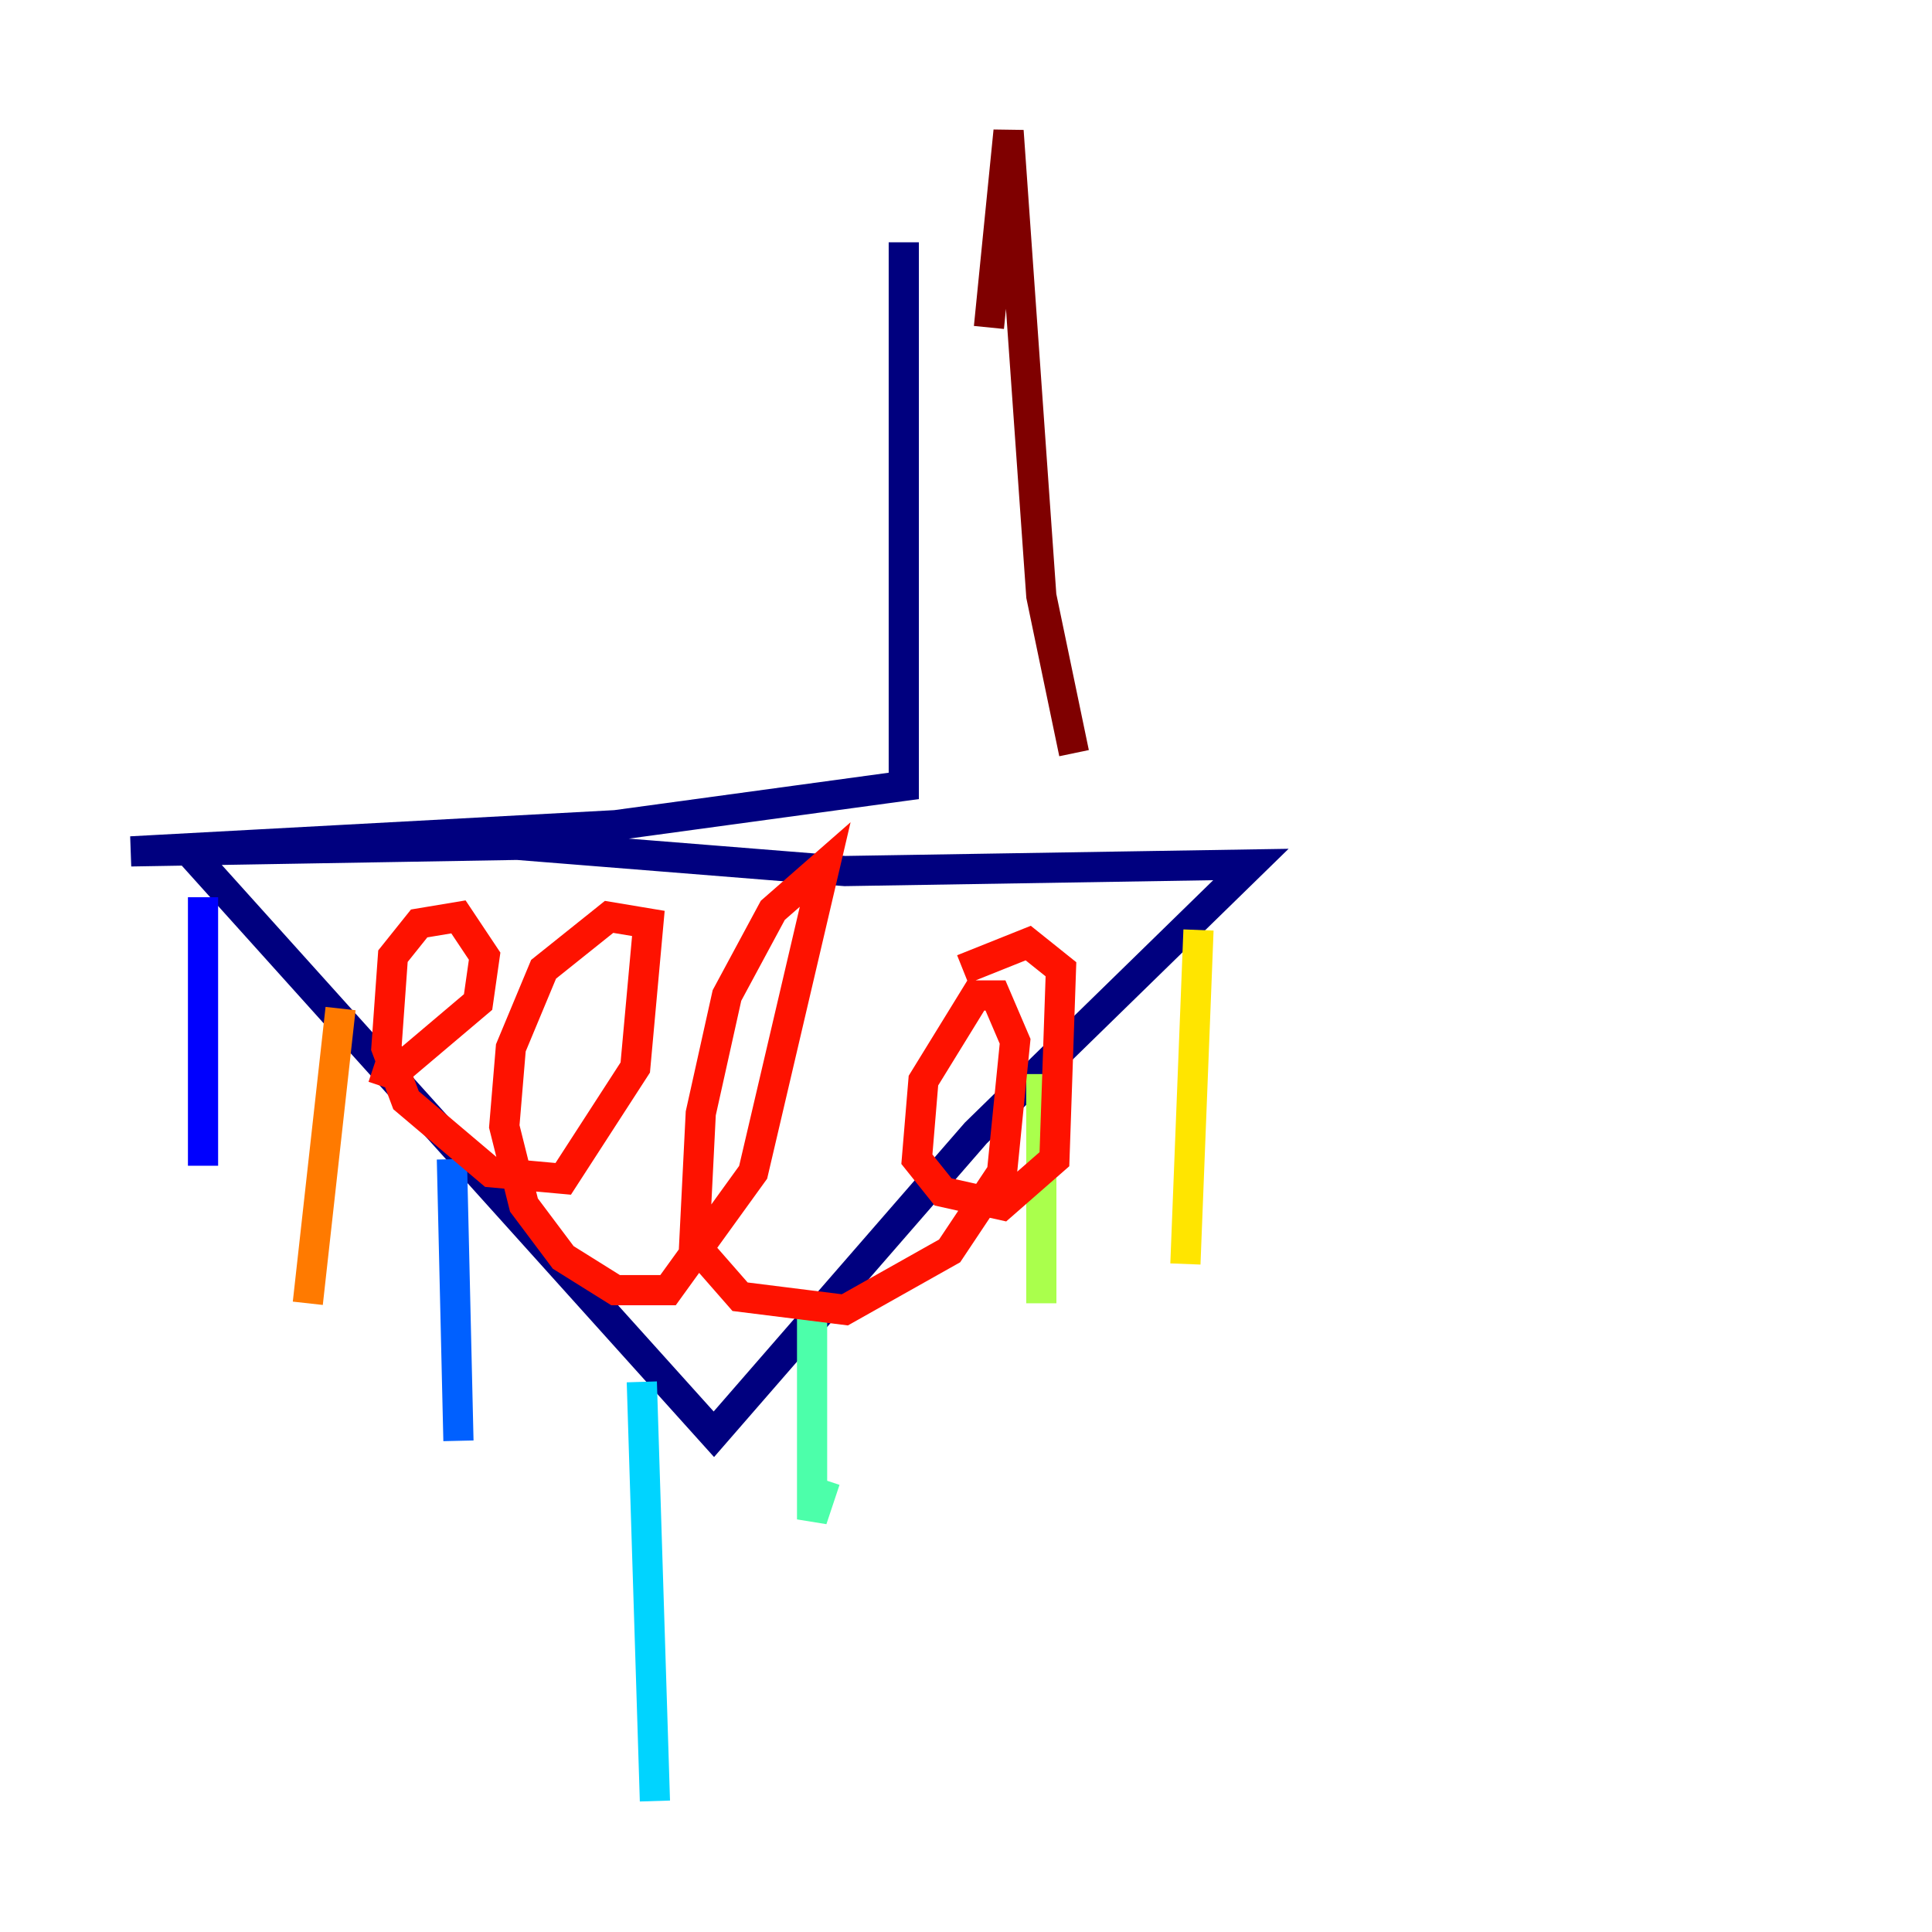 <?xml version="1.0" encoding="utf-8" ?>
<svg baseProfile="tiny" height="128" version="1.2" viewBox="0,0,128,128" width="128" xmlns="http://www.w3.org/2000/svg" xmlns:ev="http://www.w3.org/2001/xml-events" xmlns:xlink="http://www.w3.org/1999/xlink"><defs /><polyline fill="none" points="59.878,16.054 59.878,52.068 40.786,54.671 8.678,56.407 34.278,55.973 55.973,57.709 82.875,57.275 64.651,75.064 47.295,95.024 12.149,55.973" stroke="#00007f" stroke-width="2" /><polyline fill="none" points="13.451,59.444 13.451,77.234" stroke="#0000fe" stroke-width="2" /><polyline fill="none" points="29.939,76.8 30.373,95.458" stroke="#0060ff" stroke-width="2" /><polyline fill="none" points="42.522,91.552 43.39,119.322" stroke="#00d4ff" stroke-width="2" /><polyline fill="none" points="53.803,86.346 53.803,100.664 54.671,98.061" stroke="#4cffaa" stroke-width="2" /><polyline fill="none" points="68.99,71.159 68.99,86.346" stroke="#aaff4c" stroke-width="2" /><polyline fill="none" points="79.403,61.614 78.536,83.742" stroke="#ffe500" stroke-width="2" /><polyline fill="none" points="22.563,66.82 20.393,86.346" stroke="#ff7a00" stroke-width="2" /><polyline fill="none" points="24.732,70.725 26.034,71.159 31.675,66.386 32.108,63.349 30.373,60.746 27.77,61.18 26.034,63.349 25.6,69.424 26.902,72.895 32.542,77.668 37.315,78.102 42.088,70.725 42.956,61.18 40.352,60.746 36.014,64.217 33.844,69.424 33.41,74.63 34.712,79.837 37.315,83.308 40.786,85.478 44.258,85.478 49.898,77.668 54.671,57.275 51.2,60.312 48.163,65.953 46.427,73.763 45.993,82.441 49.031,85.912 55.973,86.78 62.915,82.875 66.386,77.668 67.254,68.99 65.953,65.953 64.651,65.953 61.18,71.593 60.746,76.8 62.481,78.969 66.386,79.837 69.858,76.8 70.291,64.217 68.122,62.481 63.783,64.217" stroke="#fe1200" stroke-width="2" /><polyline fill="none" points="71.159,49.898 68.99,39.485 66.82,8.678 65.519,21.695" stroke="#7f0000" stroke-width="2" /></svg>
